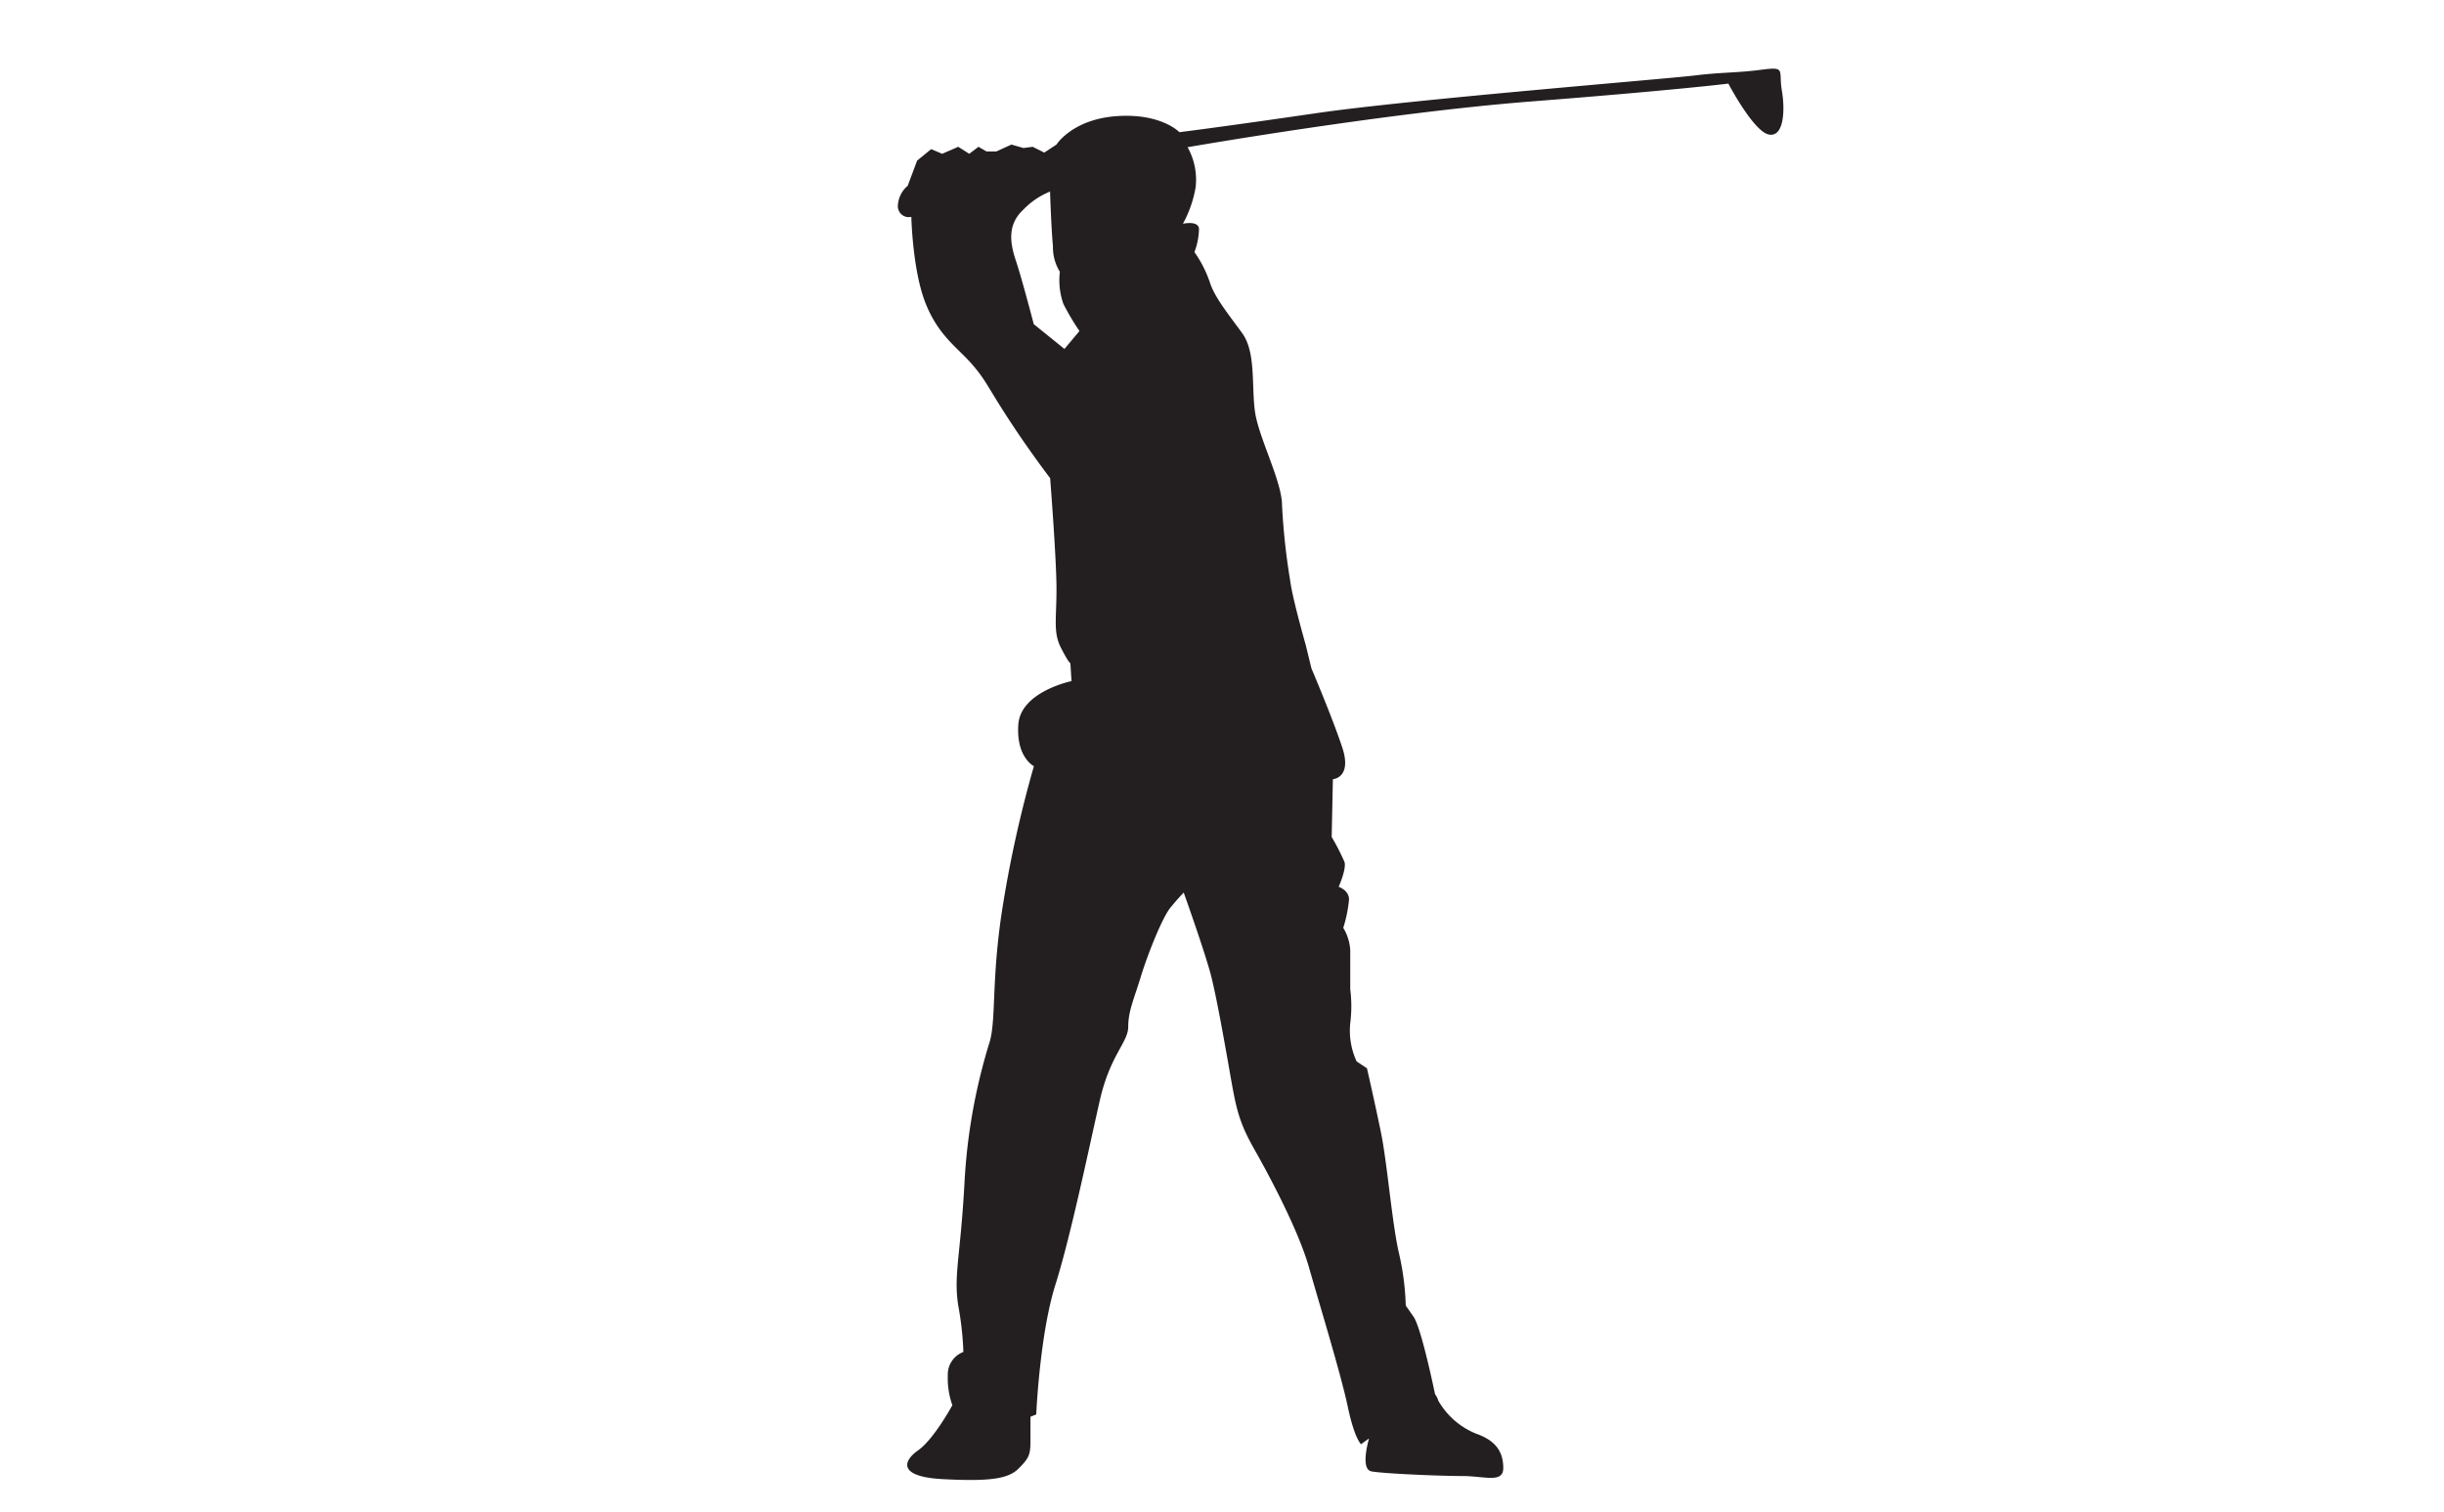 <svg xmlns="http://www.w3.org/2000/svg" viewBox="0 0 304.25 188.21"><defs><style>.cls-1{fill:#231f20;}</style></defs><g id="Layer_4" data-name="Layer 4"><path class="cls-1" d="M130,19l-1.44-.72-1.15.15L125.91,18l-1.88.86h-1.22l-1-.58-1.15.87-1.37-.87-2,.87-1.37-.58L114.17,20,113,23.13a3.47,3.47,0,0,0-1.23,2.59A1.36,1.36,0,0,0,113.45,27s.14,6.55,1.73,10.65,4,5.62,5.76,7.63,1.87,2.67,4.53,6.77,5.26,7.49,5.26,7.49.79,10,.79,13.82-.43,5.4.58,7.35,1.15,1.87,1.15,1.87l.14,2.23s-6.33,1.3-6.62,5.4,1.94,5.19,1.94,5.19a147.35,147.35,0,0,0-3.81,17c-1.51,9.14-.87,14.25-1.66,17.21a71.8,71.8,0,0,0-3.17,17.64c-.5,9.21-1.36,11.44-.79,15.26a39,39,0,0,1,.65,5.83,3,3,0,0,0-1.94,2.95,10,10,0,0,0,.57,3.68s-2.3,4.24-4.25,5.61-2.52,3.31,3.1,3.6,8.06,0,9.36-1.29,1.51-1.73,1.51-3.39v-3.09l.72-.29s.43-9.94,2.38-16.13,4.25-17.35,5.54-23,3.53-7.2,3.53-9.14.72-3.46,1.58-6.27,2.67-7.34,3.68-8.57,1.65-1.87,1.65-1.87,2.67,7.49,3.39,10.3,1.72,8.49,2.44,12.6,1.08,5.76,3,9.14,5.47,10.08,6.76,14.62,4,13.39,4.83,17.35,1.65,4.68,1.65,4.68l1-.72s-1.15,3.82.29,4.1,8.5.58,11.3.58,5.12.94,5.12-1-.87-3.38-3.32-4.25a9.55,9.55,0,0,1-4.75-4.1,3.15,3.15,0,0,0-.43-.86S177,165.55,176,164l-1-1.44a33,33,0,0,0-.87-6.62c-.86-3.82-1.44-11.16-2.23-15s-1.73-7.92-1.73-7.92l-1.29-.86a9.16,9.16,0,0,1-.79-4.75,17.09,17.09,0,0,0,0-4.25v-4.82a6,6,0,0,0-.87-2.81,16.7,16.7,0,0,0,.72-3.53c0-1.15-1.29-1.58-1.29-1.58s1-2.24.72-3.1a29,29,0,0,0-1.59-3.1l.15-7.2s2.44-.14,1.15-4-3.82-9.79-3.82-9.79l-.72-2.95s-1.65-5.76-1.94-8.06a83.1,83.1,0,0,1-1-9.29c0-3-2.95-8.5-3.38-11.74s.14-7.34-1.59-9.72-3.38-4.39-4-6.26a14.42,14.42,0,0,0-1.94-3.82,8.44,8.44,0,0,0,.57-2.95c-.14-1-2-.58-2-.58a14.47,14.47,0,0,0,1.58-4.53,8.27,8.27,0,0,0-1-5s24.34-4.25,42.7-5.69,24.62-2.23,24.62-2.23,3.1,5.9,5,6.33,2.09-2.95,1.66-5.47.57-3-2.52-2.59-4.83.29-8.35.72-35.5,3-47,4.68-17.13,2.38-17.13,2.38-2.24-2.38-7.78-2S131.52,18,131.52,18L130,19Zm.72,4.9s.14,4.39.36,6.77a5.8,5.8,0,0,0,.86,3.17,8.86,8.86,0,0,0,.44,4,30.33,30.33,0,0,0,2,3.38l-1.87,2.23-3.82-3.09s-1.44-5.55-2.23-7.92-1-4.54.94-6.34A9.56,9.56,0,0,1,130.73,23.85Z"/></g></svg>